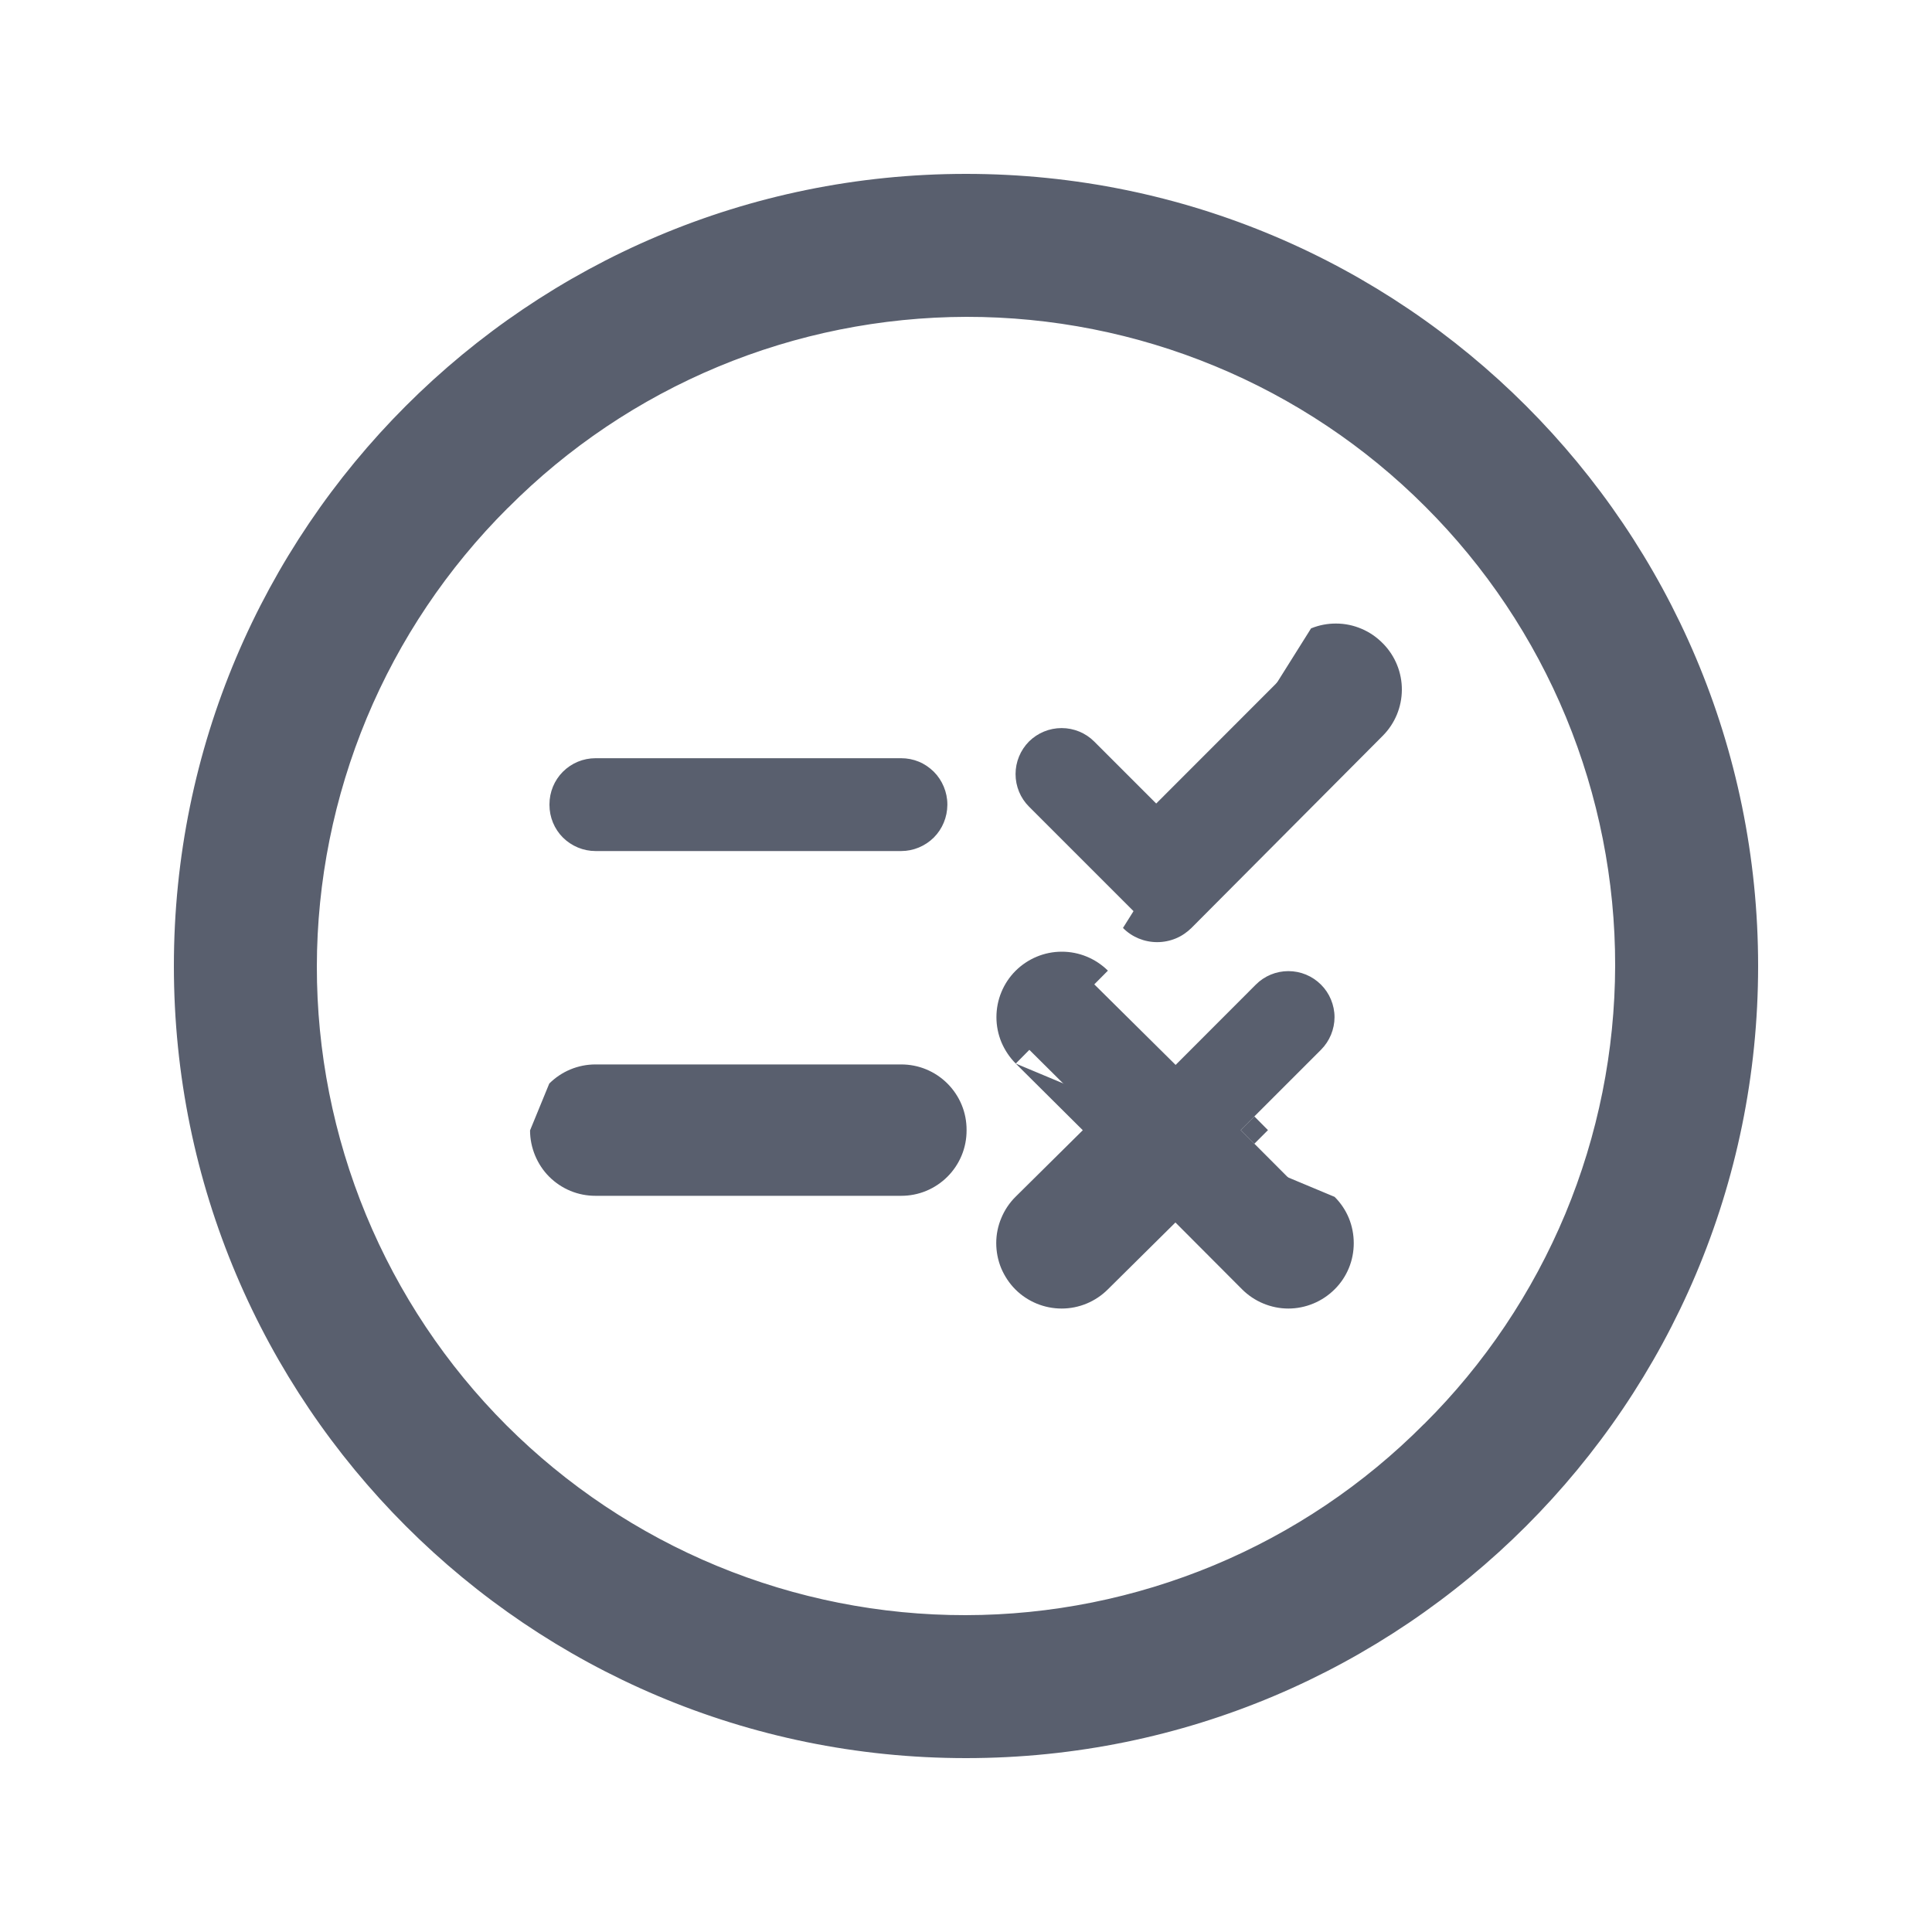<svg width="20" height="20" viewBox="0 0 20 20" fill="none" xmlns="http://www.w3.org/2000/svg">
<path fill-rule="evenodd" clip-rule="evenodd" d="M2 10C2 5.582 5.582 2 10 2C14.418 2 18 5.582 18 10C18 14.418 14.418 18 10 18C5.582 18 2 14.418 2 10ZM12.643 16.389C13.481 16.039 14.243 15.528 14.883 14.883C15.528 14.243 16.039 13.481 16.389 12.643C16.738 11.804 16.919 10.905 16.92 9.996C16.921 9.087 16.743 8.188 16.396 7.348C16.049 6.508 15.539 5.745 14.897 5.103C14.255 4.461 13.492 3.951 12.652 3.604C11.812 3.257 10.912 3.079 10.004 3.08C9.095 3.082 8.196 3.262 7.357 3.611C6.519 3.961 5.757 4.472 5.117 5.117C4.472 5.757 3.961 6.519 3.611 7.357C3.262 8.196 3.082 9.095 3.08 10.004C3.079 10.912 3.257 11.812 3.604 12.652C3.951 13.492 4.461 14.255 5.103 14.897C5.745 15.539 6.508 16.049 7.348 16.396C8.188 16.743 9.087 16.921 9.996 16.92C10.905 16.919 11.804 16.738 12.643 16.389ZM11.327 13.207L12.168 12.373L13 13.206C13.044 13.25 13.097 13.286 13.155 13.309C13.213 13.334 13.275 13.346 13.337 13.346C13.4 13.346 13.462 13.334 13.52 13.309C13.578 13.286 13.63 13.25 13.675 13.206C13.719 13.162 13.754 13.109 13.778 13.051C13.802 12.993 13.815 12.931 13.815 12.869C13.815 12.806 13.802 12.744 13.778 12.686C13.754 12.628 13.719 12.575 13.675 12.531L12.844 11.698L13.675 10.867C13.719 10.823 13.754 10.77 13.778 10.713C13.802 10.655 13.815 10.592 13.815 10.53C13.815 10.467 13.802 10.405 13.778 10.347C13.754 10.289 13.719 10.237 13.675 10.193C13.585 10.103 13.464 10.053 13.337 10.053C13.211 10.053 13.089 10.103 13 10.193L12.17 11.024L11.328 10.19C11.239 10.101 11.117 10.051 10.991 10.052C10.865 10.052 10.744 10.102 10.655 10.192C10.61 10.236 10.575 10.289 10.551 10.347C10.527 10.405 10.515 10.467 10.515 10.53C10.515 10.593 10.528 10.655 10.552 10.713C10.576 10.771 10.612 10.824 10.656 10.868L11.493 11.7L10.655 12.53C10.61 12.575 10.575 12.627 10.55 12.685C10.526 12.743 10.514 12.805 10.513 12.868C10.513 12.931 10.525 12.993 10.55 13.052C10.573 13.11 10.609 13.162 10.653 13.207C10.743 13.296 10.864 13.346 10.99 13.346C11.116 13.346 11.237 13.296 11.327 13.207ZM5.688 11.695V11.702C5.687 11.764 5.7 11.826 5.724 11.884C5.748 11.942 5.783 11.995 5.827 12.039C5.871 12.084 5.924 12.119 5.982 12.143C6.04 12.167 6.102 12.179 6.165 12.179H9.329C9.392 12.179 9.454 12.167 9.512 12.143C9.57 12.119 9.622 12.084 9.667 12.04C9.711 11.995 9.746 11.943 9.77 11.885C9.794 11.827 9.807 11.765 9.807 11.702V11.696C9.807 11.633 9.794 11.571 9.77 11.513C9.746 11.455 9.711 11.403 9.667 11.358C9.622 11.314 9.57 11.279 9.512 11.255C9.454 11.231 9.392 11.219 9.329 11.219H6.165C6.038 11.219 5.917 11.269 5.827 11.358C5.738 11.448 5.688 11.569 5.688 11.695ZM10.99 7.537C10.863 7.537 10.742 7.587 10.652 7.676C10.563 7.766 10.513 7.887 10.513 8.013C10.513 8.14 10.563 8.261 10.652 8.35L11.767 9.465C11.794 9.493 11.828 9.515 11.864 9.53C11.901 9.545 11.94 9.553 11.979 9.553C12.019 9.553 12.058 9.545 12.095 9.53C12.131 9.515 12.164 9.493 12.192 9.465L14.173 7.474C14.262 7.386 14.312 7.265 14.312 7.14C14.313 7.015 14.264 6.894 14.177 6.804L14.171 6.798C14.127 6.753 14.074 6.717 14.016 6.693C13.958 6.668 13.896 6.655 13.832 6.655C13.769 6.654 13.707 6.666 13.648 6.69C13.59 6.714 13.537 6.75 13.492 6.794L11.969 8.318L11.327 7.676C11.238 7.587 11.116 7.537 10.99 7.537ZM5.688 8.326V8.333C5.688 8.459 5.738 8.581 5.827 8.67C5.917 8.759 6.038 8.81 6.165 8.81H9.329C9.456 8.81 9.577 8.759 9.667 8.67C9.756 8.581 9.806 8.459 9.807 8.333V8.326C9.807 8.264 9.794 8.202 9.77 8.144C9.746 8.086 9.711 8.033 9.667 7.989C9.622 7.945 9.57 7.909 9.512 7.885C9.454 7.861 9.392 7.849 9.329 7.849H6.165C6.038 7.849 5.917 7.899 5.827 7.989C5.738 8.078 5.688 8.2 5.688 8.326Z" fill="#595F6E"/>
<path fill-rule="evenodd" clip-rule="evenodd" d="M1.8 10C1.8 5.471 5.471 1.8 10 1.8C14.528 1.8 18.2 5.471 18.2 10C18.2 14.529 14.528 18.2 10 18.2C5.471 18.2 1.8 14.529 1.8 10ZM10 2.2C5.692 2.2 2.2 5.692 2.2 10C2.2 14.308 5.692 17.8 10 17.8C14.307 17.8 17.8 14.308 17.8 10C17.8 5.692 14.307 2.2 10 2.2ZM12.575 3.789C11.76 3.452 10.886 3.279 10.004 3.28C9.122 3.282 8.248 3.457 7.434 3.796C6.62 4.135 5.88 4.632 5.258 5.258L5.257 5.258C4.632 5.881 4.135 6.62 3.796 7.434C3.457 8.249 3.281 9.122 3.28 10.004C3.279 10.886 3.452 11.76 3.789 12.576C4.126 13.391 4.62 14.132 5.244 14.756C5.868 15.379 6.609 15.874 7.424 16.211C8.24 16.548 9.113 16.721 9.996 16.72C10.878 16.719 11.751 16.543 12.566 16.204C13.38 15.865 14.119 15.368 14.741 14.742L14.742 14.742C15.368 14.12 15.864 13.38 16.204 12.566C16.543 11.751 16.718 10.878 16.72 9.996C16.721 9.114 16.548 8.24 16.211 7.424C15.874 6.609 15.379 5.868 14.755 5.245C14.132 4.621 13.391 4.126 12.575 3.789ZM10.004 2.88C10.938 2.879 11.864 3.062 12.728 3.419C13.592 3.776 14.377 4.301 15.038 4.962C15.699 5.623 16.223 6.408 16.581 7.272C16.938 8.136 17.121 9.062 17.12 9.996C17.118 10.931 16.933 11.857 16.573 12.72C16.213 13.582 15.687 14.366 15.025 15.025C14.366 15.688 13.582 16.214 12.719 16.573C11.856 16.933 10.931 17.119 9.996 17.12C9.061 17.121 8.135 16.938 7.271 16.581C6.407 16.224 5.622 15.7 4.961 15.038C4.3 14.377 3.776 13.592 3.419 12.729C3.062 11.864 2.879 10.939 2.88 10.004C2.881 9.069 3.067 8.143 3.427 7.28C3.786 6.418 4.312 5.634 4.975 4.975C5.634 4.312 6.417 3.786 7.28 3.427C8.143 3.067 9.069 2.882 10.004 2.88ZM13.572 6.505C13.655 6.471 13.744 6.454 13.833 6.455C13.923 6.455 14.012 6.474 14.094 6.509C14.177 6.544 14.251 6.595 14.314 6.659L14.316 6.661L14.321 6.666C14.444 6.793 14.513 6.964 14.512 7.141C14.511 7.319 14.441 7.489 14.315 7.616L12.334 9.606C12.287 9.652 12.232 9.69 12.171 9.715C12.11 9.74 12.045 9.753 11.979 9.753C11.913 9.753 11.848 9.74 11.787 9.715C11.727 9.69 11.671 9.653 11.625 9.606M6.164 8.049C6.091 8.049 6.02 8.078 5.968 8.13C5.917 8.182 5.887 8.253 5.887 8.326V8.333C5.887 8.406 5.917 8.477 5.969 8.529C6.021 8.581 6.091 8.61 6.164 8.61H9.329C9.403 8.61 9.473 8.581 9.525 8.529C9.577 8.477 9.606 8.406 9.606 8.333V8.326C9.606 8.29 9.599 8.254 9.585 8.22C9.571 8.187 9.551 8.156 9.525 8.13C9.499 8.105 9.469 8.084 9.435 8.07C9.402 8.056 9.366 8.049 9.329 8.049H6.164ZM11.469 10.048C11.341 9.922 11.169 9.851 10.99 9.852C10.811 9.852 10.64 9.924 10.513 10.05C10.45 10.113 10.4 10.188 10.366 10.271C10.332 10.353 10.315 10.441 10.315 10.53C10.315 10.62 10.333 10.708 10.367 10.79C10.402 10.872 10.452 10.947 10.515 11.01M10.515 11.01L11.209 11.7L10.514 12.388C10.45 12.451 10.4 12.526 10.366 12.608C10.331 12.69 10.313 12.779 10.313 12.868C10.313 12.957 10.33 13.045 10.364 13.128C10.399 13.21 10.448 13.285 10.511 13.348C10.638 13.475 10.811 13.546 10.99 13.546C11.169 13.546 11.34 13.475 11.467 13.349L12.168 12.655L12.858 13.347C12.921 13.41 12.996 13.46 13.078 13.494C13.16 13.528 13.248 13.546 13.337 13.546C13.426 13.546 13.514 13.528 13.596 13.494C13.678 13.46 13.753 13.41 13.816 13.347C13.879 13.285 13.929 13.21 13.963 13.128C13.997 13.046 14.014 12.958 14.014 12.869C14.014 12.78 13.997 12.692 13.963 12.609C13.929 12.527 13.879 12.453 13.816 12.39M13.126 11.699L12.985 11.84L12.844 11.698L12.985 11.557L13.126 11.699ZM5.686 11.217C5.813 11.09 5.985 11.019 6.164 11.019H9.329C9.418 11.019 9.506 11.036 9.588 11.07C9.67 11.104 9.745 11.154 9.808 11.217C9.871 11.28 9.921 11.355 9.955 11.437C9.989 11.519 10.006 11.607 10.006 11.696V11.702C10.006 11.791 9.989 11.879 9.955 11.961C9.921 12.043 9.871 12.118 9.808 12.181C9.745 12.244 9.67 12.294 9.588 12.328C9.506 12.362 9.418 12.379 9.329 12.379H6.164C6.075 12.379 5.987 12.362 5.905 12.328C5.823 12.294 5.748 12.244 5.685 12.181C5.622 12.118 5.573 12.043 5.539 11.961C5.505 11.879 5.487 11.79 5.487 11.702" fill="#595F6E"/>
</svg>

